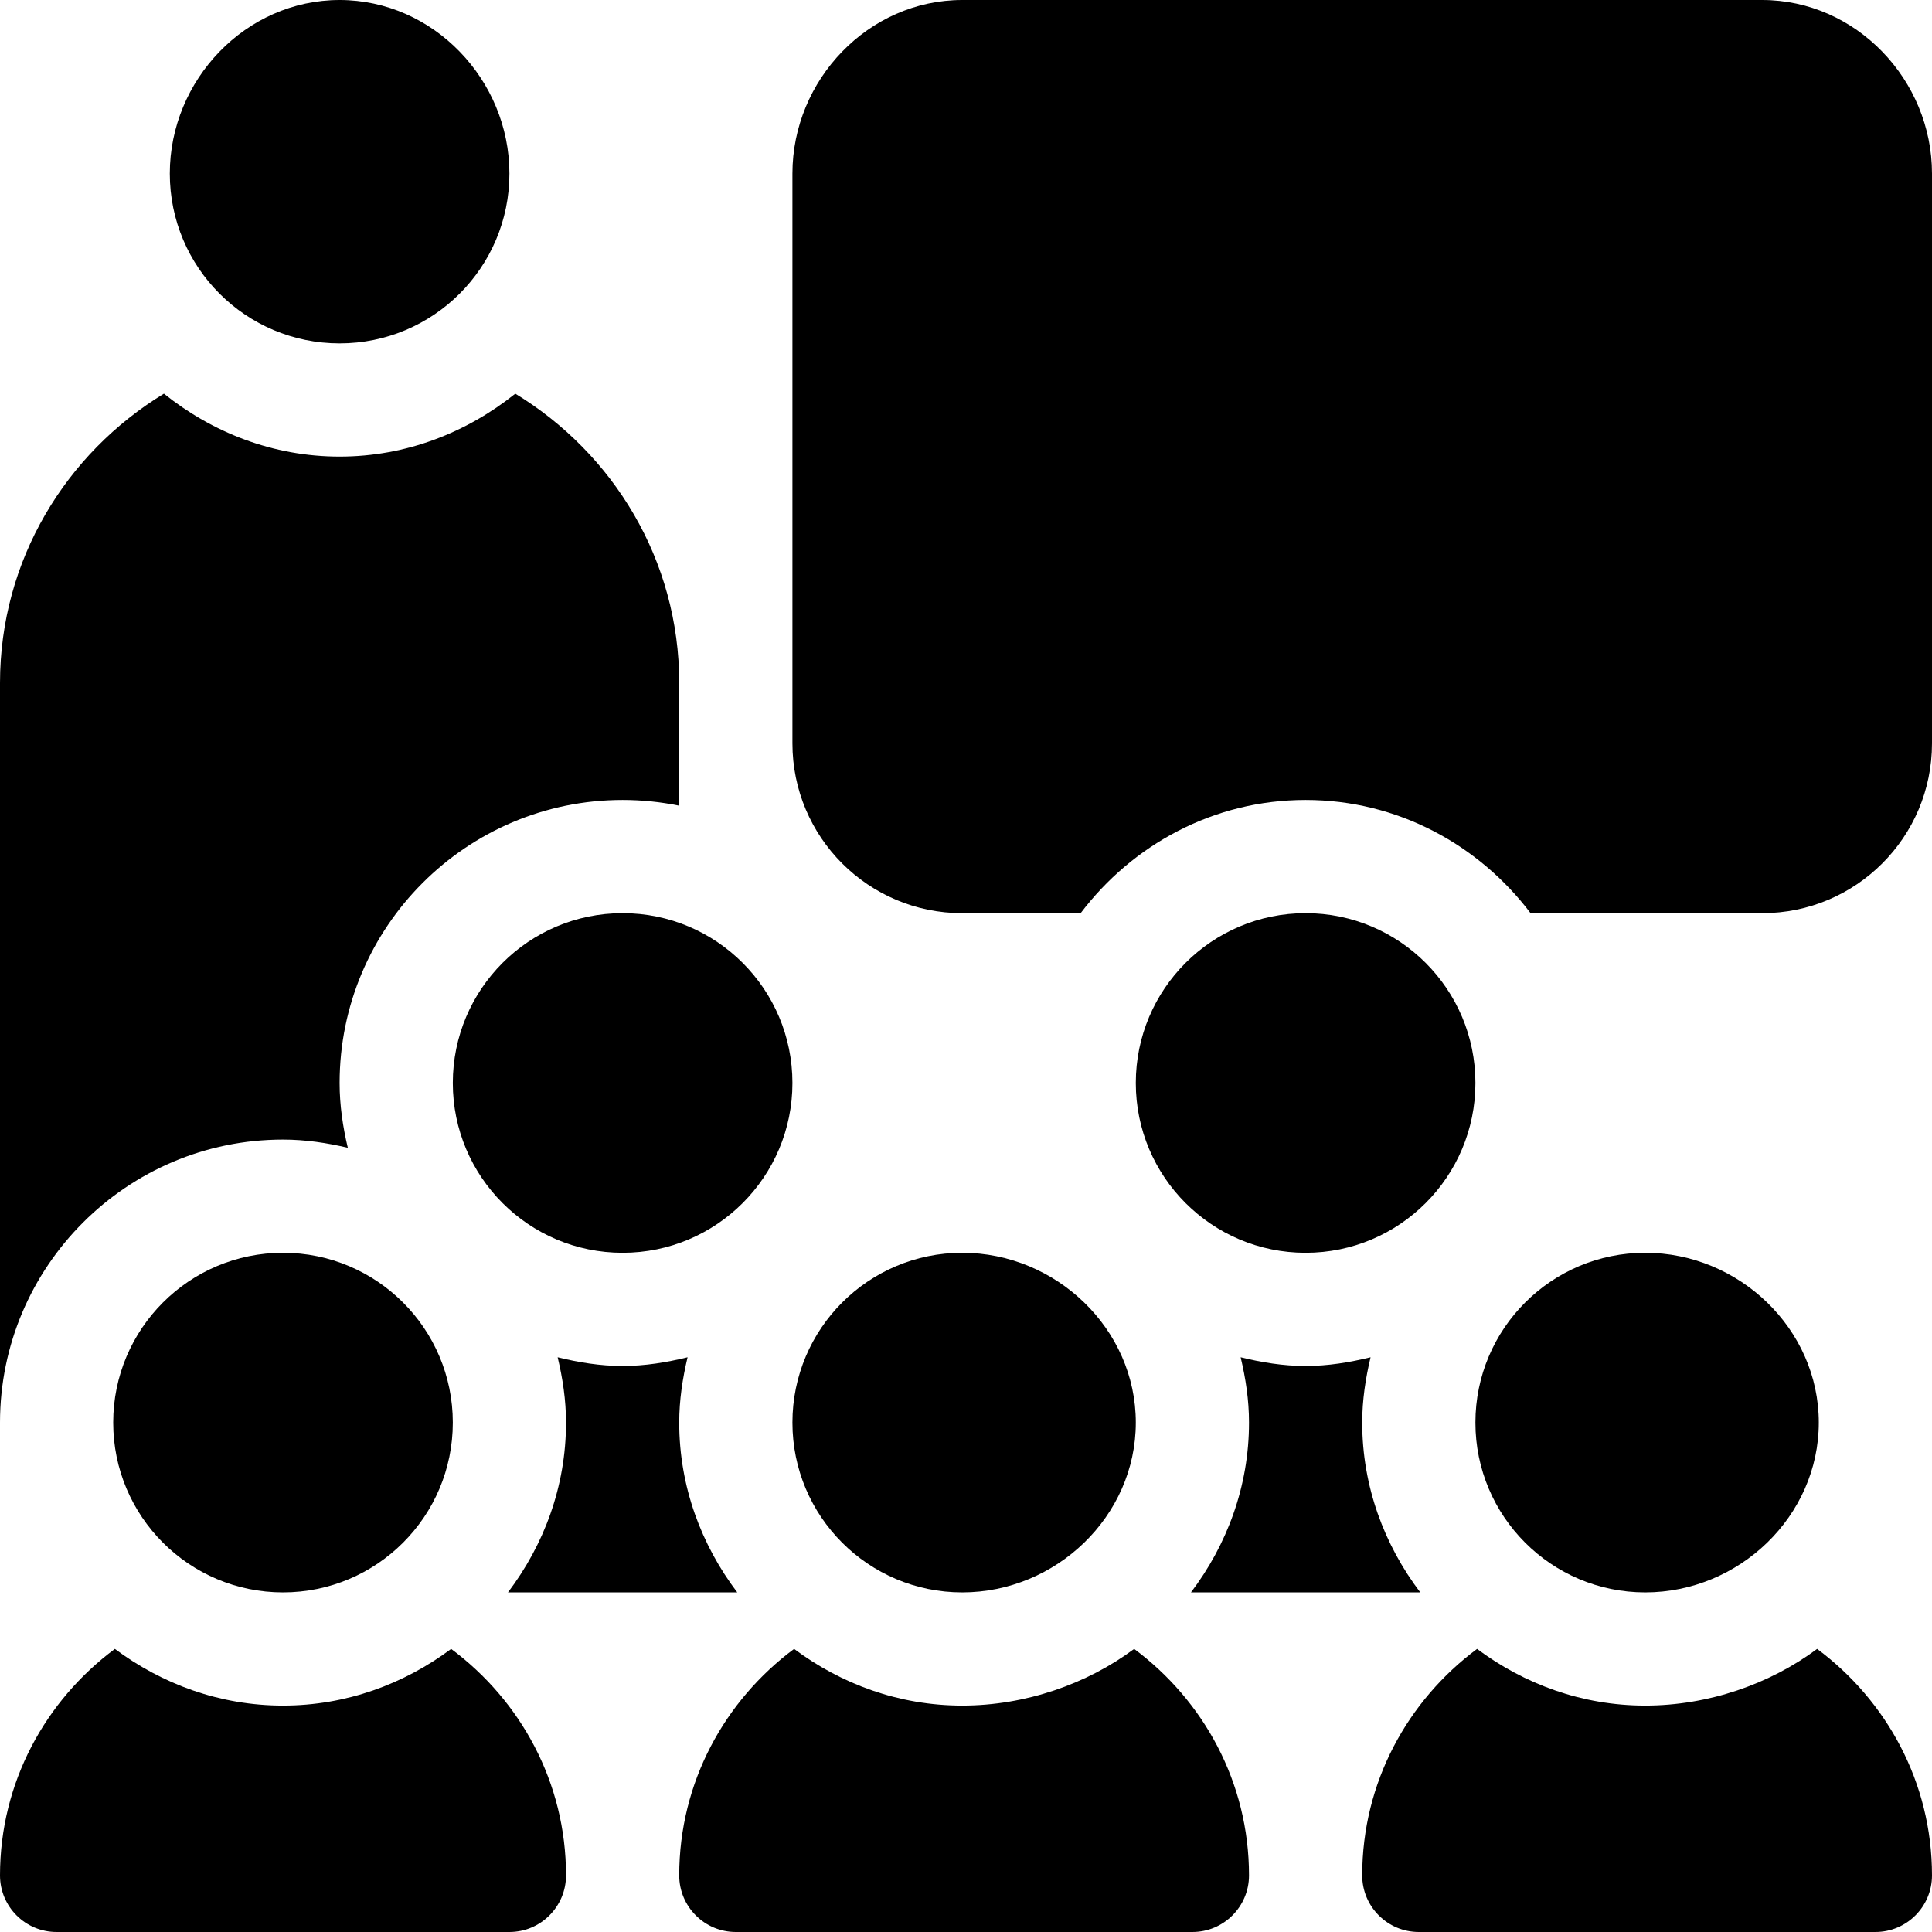 <?xml version="1.0" encoding="iso-8859-1"?>
<!-- Generator: Adobe Illustrator 19.0.0, SVG Export Plug-In . SVG Version: 6.00 Build 0)  -->
<svg version="1.1" id="Capa_1" xmlns="http://www.w3.org/2000/svg" xmlns:xlink="http://www.w3.org/1999/xlink" x="0px" y="0px"
	 viewBox="0 0 512 512" style="enable-background:new 0 0 512 512;" xml:space="preserve">
<g>
	<g>
		<circle cx="165" cy="287" r="45"/>
	</g>
</g>
<g>
	<g>
		<circle cx="346" cy="287" r="45"/>
	</g>
</g>
<g>
	<g>
		<circle cx="75" cy="377" r="45"/>
	</g>
</g>
<g>
	<g>
		<path d="M90,0C65.147,0,45,21.147,45,46c0,24.853,20.147,45,45,45c24.853,0,45-20.147,45-45C135,21.147,114.853,0,90,0z"/>
	</g>
</g>
<g>
	<g>
		<path d="M119.562,436.978C107.067,446.291,91.745,452,75,452s-32.067-5.709-44.562-15.022C12.063,450.649,0,472.338,0,497
			c0,8.284,6.716,15,15,15h120c8.284,0,15-6.716,15-15C150,472.338,137.937,450.649,119.562,436.978z"/>
	</g>
</g>
<g>
	<g>
		<path d="M255,332c-24.853,0-45,20.147-45,45c0,24.853,20.147,45,45,45c24.853,0,46-20.147,46-45C301,352.147,279.853,332,255,332z
			"/>
	</g>
</g>
<g>
	<g>
		<path d="M300.562,436.978C288.067,446.291,271.745,452,255,452s-32.067-5.709-44.562-15.022C192.063,450.649,180,472.338,180,497
			c0,8.284,6.716,15,15,15h121c8.284,0,15-6.716,15-15C331,472.338,318.937,450.649,300.562,436.978z"/>
	</g>
</g>
<g>
	<g>
		<path d="M436,332c-24.853,0-45,20.147-45,45c0,24.853,20.147,45,45,45c24.853,0,46-20.147,46-45C482,352.147,460.853,332,436,332z
			"/>
	</g>
</g>
<g>
	<g>
		<path d="M481.562,436.978C469.067,446.291,452.745,452,436,452s-32.067-5.709-44.562-15.022C373.063,450.649,361,472.338,361,497
			c0,8.284,6.716,15,15,15h121c8.284,0,15-6.716,15-15C512,472.338,499.937,450.649,481.562,436.978z"/>
	</g>
</g>
<g>
	<g>
		<path d="M376.383,422C366.865,409.426,361,393.948,361,377c0-5.982,0.886-11.728,2.216-17.309
			C357.671,361.048,351.971,362,346,362s-11.671-0.952-17.216-2.309C330.114,365.272,331,371.018,331,377
			c0,16.948-5.865,32.426-15.383,45H376.383z"/>
	</g>
</g>
<g>
	<g>
		<path d="M195.383,422C185.865,409.426,180,393.948,180,377c0-5.982,0.886-11.728,2.216-17.309
			C176.671,361.048,170.971,362,165,362s-11.671-0.952-17.216-2.309C149.114,365.272,150,371.018,150,377
			c0,16.948-5.865,32.426-15.383,45H195.383z"/>
	</g>
</g>
<g>
	<g>
		<path d="M467,0H255c-24.853,0-45,21.147-45,46v151c0,24.853,20.147,45,45,45h31.383c13.705-18.104,35.213-30,59.617-30
			s45.912,11.896,59.617,30H467c24.853,0,45-20.147,45-45V46C512,21.147,491.853,0,467,0z"/>
	</g>
</g>
<g>
	<g>
		<path d="M136.56,104.33C123.726,114.599,107.675,121,90,121s-33.726-6.401-46.56-16.67C17.494,120.123,0,148.405,0,181v196
			c0-41.353,33.647-75,75-75c5.933,0,11.635,0.864,17.173,2.173C90.864,298.635,90,292.933,90,287c0-41.353,33.647-75,75-75
			c5.136,0,10.151,0.529,15,1.518V181C180,148.405,162.506,120.123,136.56,104.33z"/>
	</g>
</g>
<g>
</g>
<g>
</g>
<g>
</g>
<g>
</g>
<g>
</g>
<g>
</g>
<g>
</g>
<g>
</g>
<g>
</g>
<g>
</g>
<g>
</g>
<g>
</g>
<g>
</g>
<g>
</g>
<g>
</g>
</svg>
